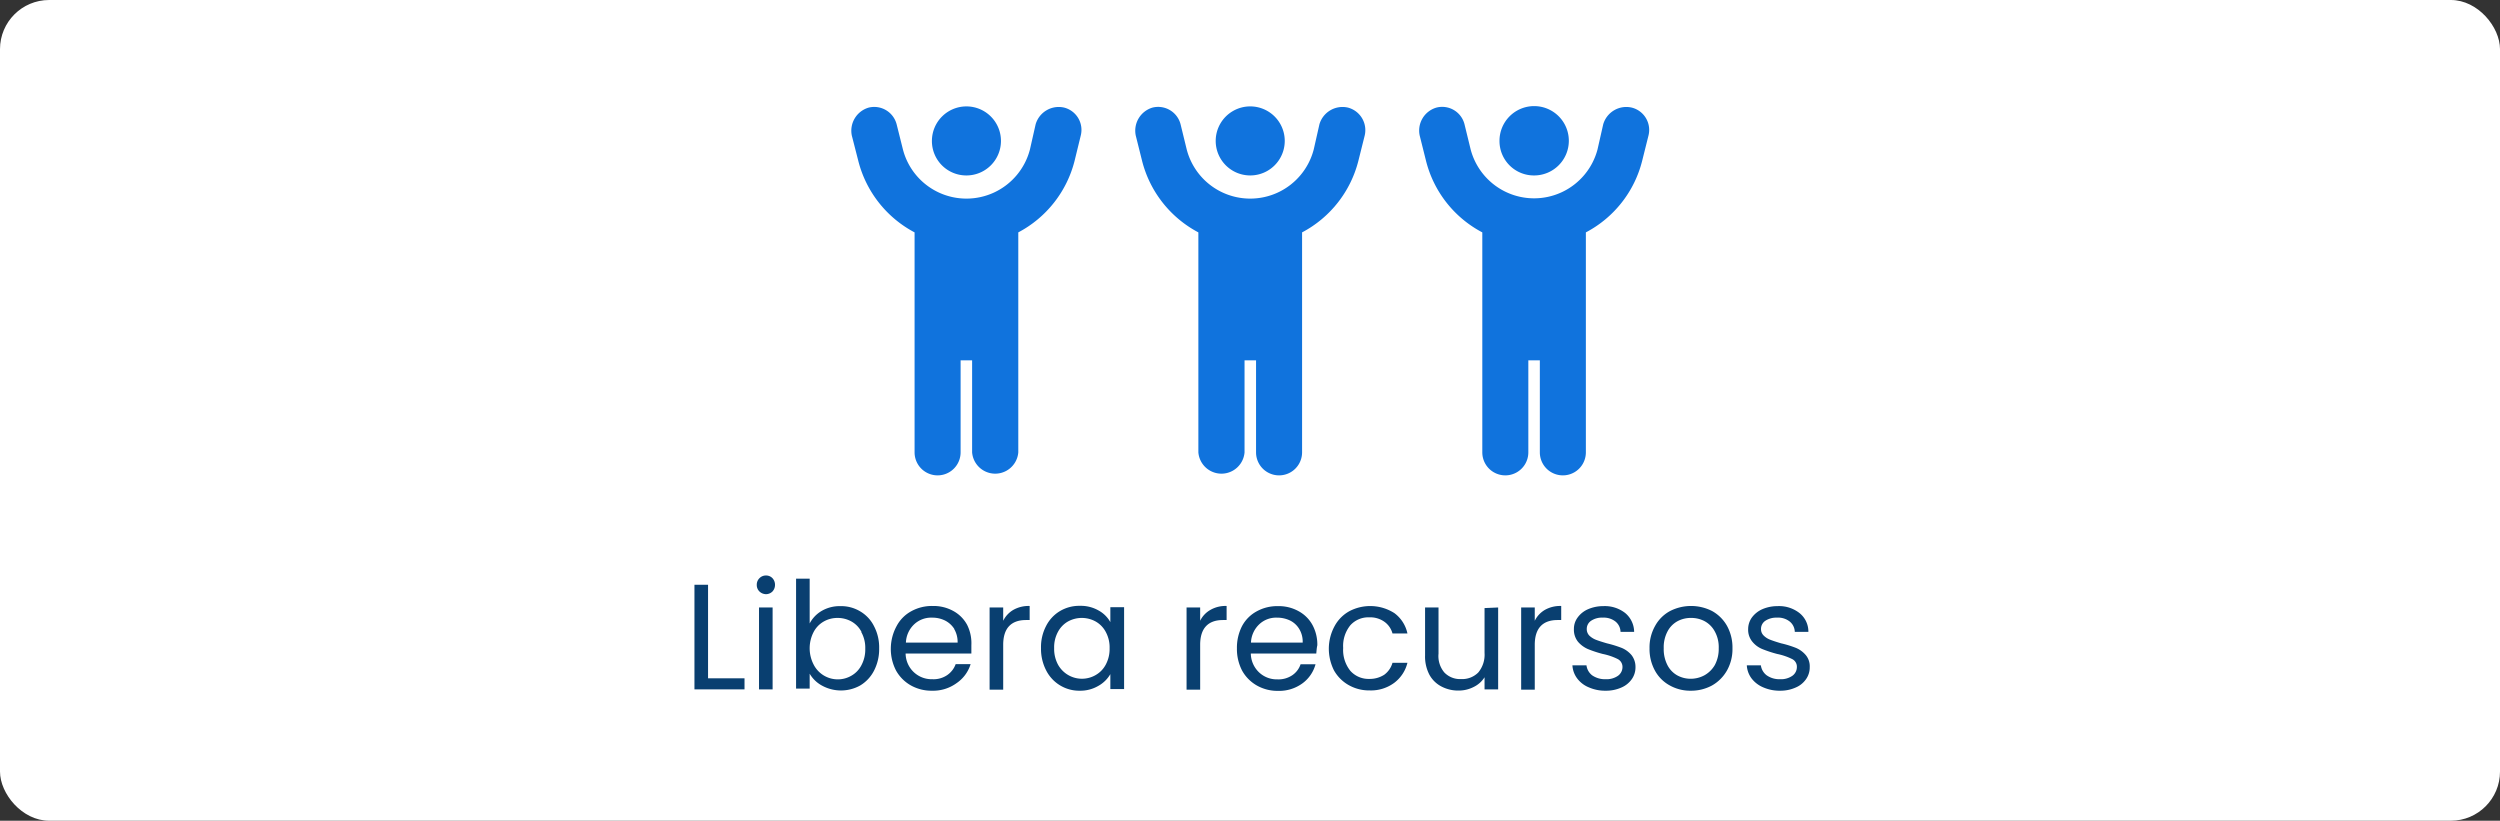 <svg id="Layer_1" data-name="Layer 1" xmlns="http://www.w3.org/2000/svg" viewBox="0 0 167.29 54.92"><rect x="0" y="0" width="167.29" height="54.92" fill="#333333" stroke="none"/><defs><style>.cls-1{fill:#fff;}.cls-2{fill:#093f70;}.cls-3{fill:#1073dd;}</style></defs><rect class="cls-1" width="167.29" height="54.92" rx="3.29"/><path class="cls-2" d="M47.38,45.39h2.44v.74H46.47v-7h.91Z"/><path class="cls-2" d="M50.82,39.58a.6.6,0,0,1-.18-.44.61.61,0,0,1,.18-.45.6.6,0,0,1,.44-.18.58.58,0,0,1,.43.18.64.64,0,0,1,.17.45.64.64,0,0,1-.17.44.62.62,0,0,1-.43.18A.65.65,0,0,1,50.82,39.58Zm.88,1.07v5.48h-.91V40.65Z"/><path class="cls-2" d="M55,40.87a2.39,2.39,0,0,1,1.23-.31,2.47,2.47,0,0,1,1.33.35,2.38,2.38,0,0,1,.93,1,3.05,3.05,0,0,1,.34,1.48,3.13,3.13,0,0,1-.34,1.48,2.46,2.46,0,0,1-.93,1,2.64,2.64,0,0,1-2.57,0,2.12,2.12,0,0,1-.81-.79v1h-.91V38.72h.91v3A2.1,2.1,0,0,1,55,40.87Zm2.65,1.42a1.68,1.68,0,0,0-.67-.7,1.88,1.88,0,0,0-.94-.24,1.83,1.83,0,0,0-.92.24,1.73,1.73,0,0,0-.68.71,2.37,2.37,0,0,0,0,2.16,1.81,1.81,0,0,0,1.6,1,1.79,1.79,0,0,0,.94-.25,1.7,1.7,0,0,0,.67-.71,2.22,2.22,0,0,0,.25-1.09A2.16,2.16,0,0,0,57.63,42.29Z"/><path class="cls-2" d="M65,43.73H60.6a1.74,1.74,0,0,0,1.79,1.72,1.62,1.62,0,0,0,1-.28,1.51,1.51,0,0,0,.56-.73h1A2.39,2.39,0,0,1,64,45.72a2.67,2.67,0,0,1-1.64.5,2.82,2.82,0,0,1-1.4-.35,2.59,2.59,0,0,1-1-1,3.12,3.12,0,0,1-.35-1.49A3.18,3.18,0,0,1,60,41.89a2.41,2.41,0,0,1,1-1,2.84,2.84,0,0,1,1.42-.34,2.72,2.72,0,0,1,1.38.34,2.29,2.29,0,0,1,.92.93A2.75,2.75,0,0,1,65,43.18C65,43.35,65,43.53,65,43.73Zm-1.14-1.64a1.57,1.57,0,0,0-.63-.57,1.92,1.92,0,0,0-.87-.19,1.66,1.66,0,0,0-1.18.44A1.77,1.77,0,0,0,60.62,43h3.46A1.72,1.72,0,0,0,63.85,42.09Z"/><path class="cls-2" d="M67.81,40.81a2.07,2.07,0,0,1,1.09-.26v.94h-.24c-1,0-1.53.55-1.53,1.66v3h-.91V40.65h.91v.89A1.72,1.72,0,0,1,67.81,40.81Z"/><path class="cls-2" d="M70,41.89a2.44,2.44,0,0,1,.93-1,2.52,2.52,0,0,1,1.33-.35,2.39,2.39,0,0,1,1.25.31,2,2,0,0,1,.79.78v-1h.92v5.48h-.92v-1a2.12,2.12,0,0,1-.81.79,2.38,2.38,0,0,1-1.24.32A2.48,2.48,0,0,1,70,44.85a3.13,3.13,0,0,1-.34-1.48A3.05,3.05,0,0,1,70,41.89Zm4,.41a1.73,1.73,0,0,0-.68-.71,1.92,1.92,0,0,0-1.86,0,1.74,1.74,0,0,0-.67.7,2.16,2.16,0,0,0-.25,1.08,2.22,2.22,0,0,0,.25,1.09,1.83,1.83,0,0,0,2.53.71,1.73,1.73,0,0,0,.68-.71,2.21,2.21,0,0,0,.25-1.08A2.16,2.16,0,0,0,74,42.3Z"/><path class="cls-2" d="M81,40.81a2,2,0,0,1,1.08-.26v.94h-.24c-1,0-1.53.55-1.53,1.66v3h-.91V40.65h.91v.89A1.68,1.68,0,0,1,81,40.81Z"/><path class="cls-2" d="M88.08,43.73H83.7A1.77,1.77,0,0,0,84.26,45a1.72,1.72,0,0,0,1.22.46,1.65,1.65,0,0,0,1-.28,1.43,1.43,0,0,0,.55-.73h1a2.33,2.33,0,0,1-.88,1.28,2.64,2.64,0,0,1-1.64.5,2.79,2.79,0,0,1-1.39-.35,2.59,2.59,0,0,1-1-1,3.12,3.12,0,0,1-.35-1.49,3.18,3.18,0,0,1,.34-1.49,2.41,2.41,0,0,1,1-1,2.83,2.83,0,0,1,1.41-.34,2.72,2.72,0,0,1,1.38.34,2.31,2.31,0,0,1,.93.93,2.75,2.75,0,0,1,.32,1.35C88.11,43.35,88.1,43.53,88.08,43.73Zm-1.14-1.64a1.48,1.48,0,0,0-.62-.57,2,2,0,0,0-.88-.19,1.64,1.64,0,0,0-1.17.44A1.78,1.78,0,0,0,83.71,43h3.46A1.63,1.63,0,0,0,86.94,42.09Z"/><path class="cls-2" d="M89.31,41.89a2.49,2.49,0,0,1,1-1,3,3,0,0,1,3,.14,2.28,2.28,0,0,1,.87,1.36h-1a1.41,1.41,0,0,0-.55-.79,1.64,1.64,0,0,0-1-.29,1.62,1.62,0,0,0-1.27.53,2.2,2.2,0,0,0-.48,1.52,2.23,2.23,0,0,0,.48,1.53,1.63,1.63,0,0,0,1.27.54,1.78,1.78,0,0,0,1-.28,1.49,1.49,0,0,0,.55-.8h1a2.39,2.39,0,0,1-.88,1.34,2.62,2.62,0,0,1-1.65.51,2.76,2.76,0,0,1-1.39-.35,2.58,2.58,0,0,1-1-1,3.25,3.25,0,0,1-.34-1.5A3.18,3.18,0,0,1,89.31,41.89Z"/><path class="cls-2" d="M100.25,40.65v5.48h-.91v-.81a1.77,1.77,0,0,1-.73.65,2.19,2.19,0,0,1-1,.24,2.41,2.41,0,0,1-1.15-.27,1.93,1.93,0,0,1-.81-.79,2.62,2.62,0,0,1-.29-1.29V40.65h.9v3.09A1.7,1.7,0,0,0,96.65,45a1.45,1.45,0,0,0,1.12.44A1.51,1.51,0,0,0,98.92,45a1.86,1.86,0,0,0,.42-1.31v-3Z"/><path class="cls-2" d="M103.38,40.81a2.07,2.07,0,0,1,1.09-.26v.94h-.24c-1,0-1.53.55-1.53,1.66v3h-.91V40.65h.91v.89A1.72,1.72,0,0,1,103.38,40.81Z"/><path class="cls-2" d="M106.33,46a1.85,1.85,0,0,1-.79-.6,1.6,1.6,0,0,1-.32-.88h.94a1,1,0,0,0,.38.67,1.51,1.51,0,0,0,.91.26,1.33,1.33,0,0,0,.82-.23.72.72,0,0,0,.3-.58.59.59,0,0,0-.32-.54,4.09,4.09,0,0,0-1-.34,7.79,7.79,0,0,1-1-.33,1.84,1.84,0,0,1-.66-.49,1.29,1.29,0,0,1-.27-.85,1.27,1.27,0,0,1,.25-.77,1.68,1.68,0,0,1,.71-.56,2.52,2.52,0,0,1,1-.2,2.21,2.21,0,0,1,1.47.46,1.66,1.66,0,0,1,.6,1.26h-.91a.92.92,0,0,0-.34-.69,1.27,1.27,0,0,0-.85-.26,1.29,1.29,0,0,0-.78.21.65.65,0,0,0-.29.55.62.62,0,0,0,.17.44,1.33,1.33,0,0,0,.44.28c.18.07.43.15.74.24a7.82,7.82,0,0,1,1,.31,1.75,1.75,0,0,1,.64.47,1.27,1.27,0,0,1,.27.81,1.36,1.36,0,0,1-.25.81,1.63,1.63,0,0,1-.7.56,2.52,2.52,0,0,1-1.05.21A2.71,2.71,0,0,1,106.33,46Z"/><path class="cls-2" d="M111.74,45.87a2.48,2.48,0,0,1-1-1,3,3,0,0,1-.36-1.49,2.92,2.92,0,0,1,.37-1.49,2.48,2.48,0,0,1,1-1,3.09,3.09,0,0,1,2.82,0,2.57,2.57,0,0,1,1,1,3,3,0,0,1,.36,1.49,2.92,2.92,0,0,1-.37,1.49,2.65,2.65,0,0,1-1,1,2.93,2.93,0,0,1-1.42.35A2.81,2.81,0,0,1,111.74,45.87Zm2.31-.68a1.85,1.85,0,0,0,.7-.69,2.29,2.29,0,0,0,.26-1.12,2.16,2.16,0,0,0-.26-1.12,1.68,1.68,0,0,0-.68-.69,1.88,1.88,0,0,0-.91-.22,1.86,1.86,0,0,0-.91.22,1.65,1.65,0,0,0-.67.69,2.26,2.26,0,0,0-.25,1.12,2.33,2.33,0,0,0,.25,1.13,1.64,1.64,0,0,0,.65.68,1.85,1.85,0,0,0,.9.23A1.93,1.93,0,0,0,114.05,45.19Z"/><path class="cls-2" d="M118,46a1.91,1.91,0,0,1-.79-.6,1.6,1.6,0,0,1-.32-.88h.94a1,1,0,0,0,.39.67,1.48,1.48,0,0,0,.9.26,1.33,1.33,0,0,0,.82-.23.72.72,0,0,0,.3-.58.57.57,0,0,0-.32-.54,4.09,4.09,0,0,0-1-.34,8.13,8.13,0,0,1-1-.33,1.68,1.68,0,0,1-.66-.49,1.25,1.25,0,0,1-.28-.85,1.33,1.33,0,0,1,.25-.77,1.74,1.74,0,0,1,.71-.56,2.52,2.52,0,0,1,1-.2,2.21,2.21,0,0,1,1.47.46,1.59,1.59,0,0,1,.6,1.26h-.91a.92.92,0,0,0-.34-.69,1.25,1.25,0,0,0-.85-.26,1.33,1.33,0,0,0-.78.21.65.65,0,0,0-.29.55.59.59,0,0,0,.18.44,1.23,1.23,0,0,0,.44.28c.18.07.42.15.73.24a6.82,6.82,0,0,1,1,.31,1.75,1.75,0,0,1,.64.47,1.17,1.17,0,0,1,.27.81,1.36,1.36,0,0,1-.25.81,1.58,1.58,0,0,1-.7.56,2.46,2.46,0,0,1-1,.21A2.75,2.75,0,0,1,118,46Z"/><path class="cls-3" d="M69.3,8.32A1.61,1.61,0,0,1,71.21,7.2a1.54,1.54,0,0,1,1.11,1.87l-.41,1.68a7.49,7.49,0,0,1-3.77,4.8V30.27a1.55,1.55,0,0,1-3.09,0V24.11h-.77v6.16a1.54,1.54,0,0,1-3.08,0V15.55a7.49,7.49,0,0,1-3.77-4.8L57,9.07A1.61,1.61,0,0,1,58.13,7.2,1.55,1.55,0,0,1,60,8.32L60.42,10a4.39,4.39,0,0,0,8.5,0ZM62.36,9.43a2.31,2.31,0,1,1,2.31,2.31,2.3,2.3,0,0,1-2.31-2.31Z"/><path class="cls-3" d="M88.29,8.32A1.61,1.61,0,0,1,90.2,7.2a1.56,1.56,0,0,1,1.12,1.87l-.42,1.68a7.49,7.49,0,0,1-3.77,4.8V30.27a1.54,1.54,0,1,1-3.08,0V24.11h-.77v6.16a1.55,1.55,0,0,1-3.09,0V15.55a7.49,7.49,0,0,1-3.77-4.8L76,9.07A1.61,1.61,0,0,1,77.12,7.2,1.55,1.55,0,0,1,79,8.32L79.41,10a4.39,4.39,0,0,0,8.5,0ZM81.35,9.43a2.31,2.31,0,0,1,4.62,0,2.31,2.31,0,1,1-4.62,0Z"/><path class="cls-3" d="M107.28,8.32a1.61,1.61,0,0,1,1.91-1.12,1.54,1.54,0,0,1,1.12,1.87l-.42,1.68a7.46,7.46,0,0,1-3.77,4.8V30.27a1.54,1.54,0,0,1-3.08,0V24.11h-.77v6.16a1.54,1.54,0,1,1-3.08,0V15.55a7.46,7.46,0,0,1-3.77-4.8L95,9.07A1.6,1.6,0,0,1,96.12,7.2,1.54,1.54,0,0,1,98,8.32L98.41,10a4.39,4.39,0,0,0,8.49,0Zm-6.94,1.11a2.32,2.32,0,1,1,2.31,2.31,2.3,2.3,0,0,1-2.31-2.31Z"/></svg>